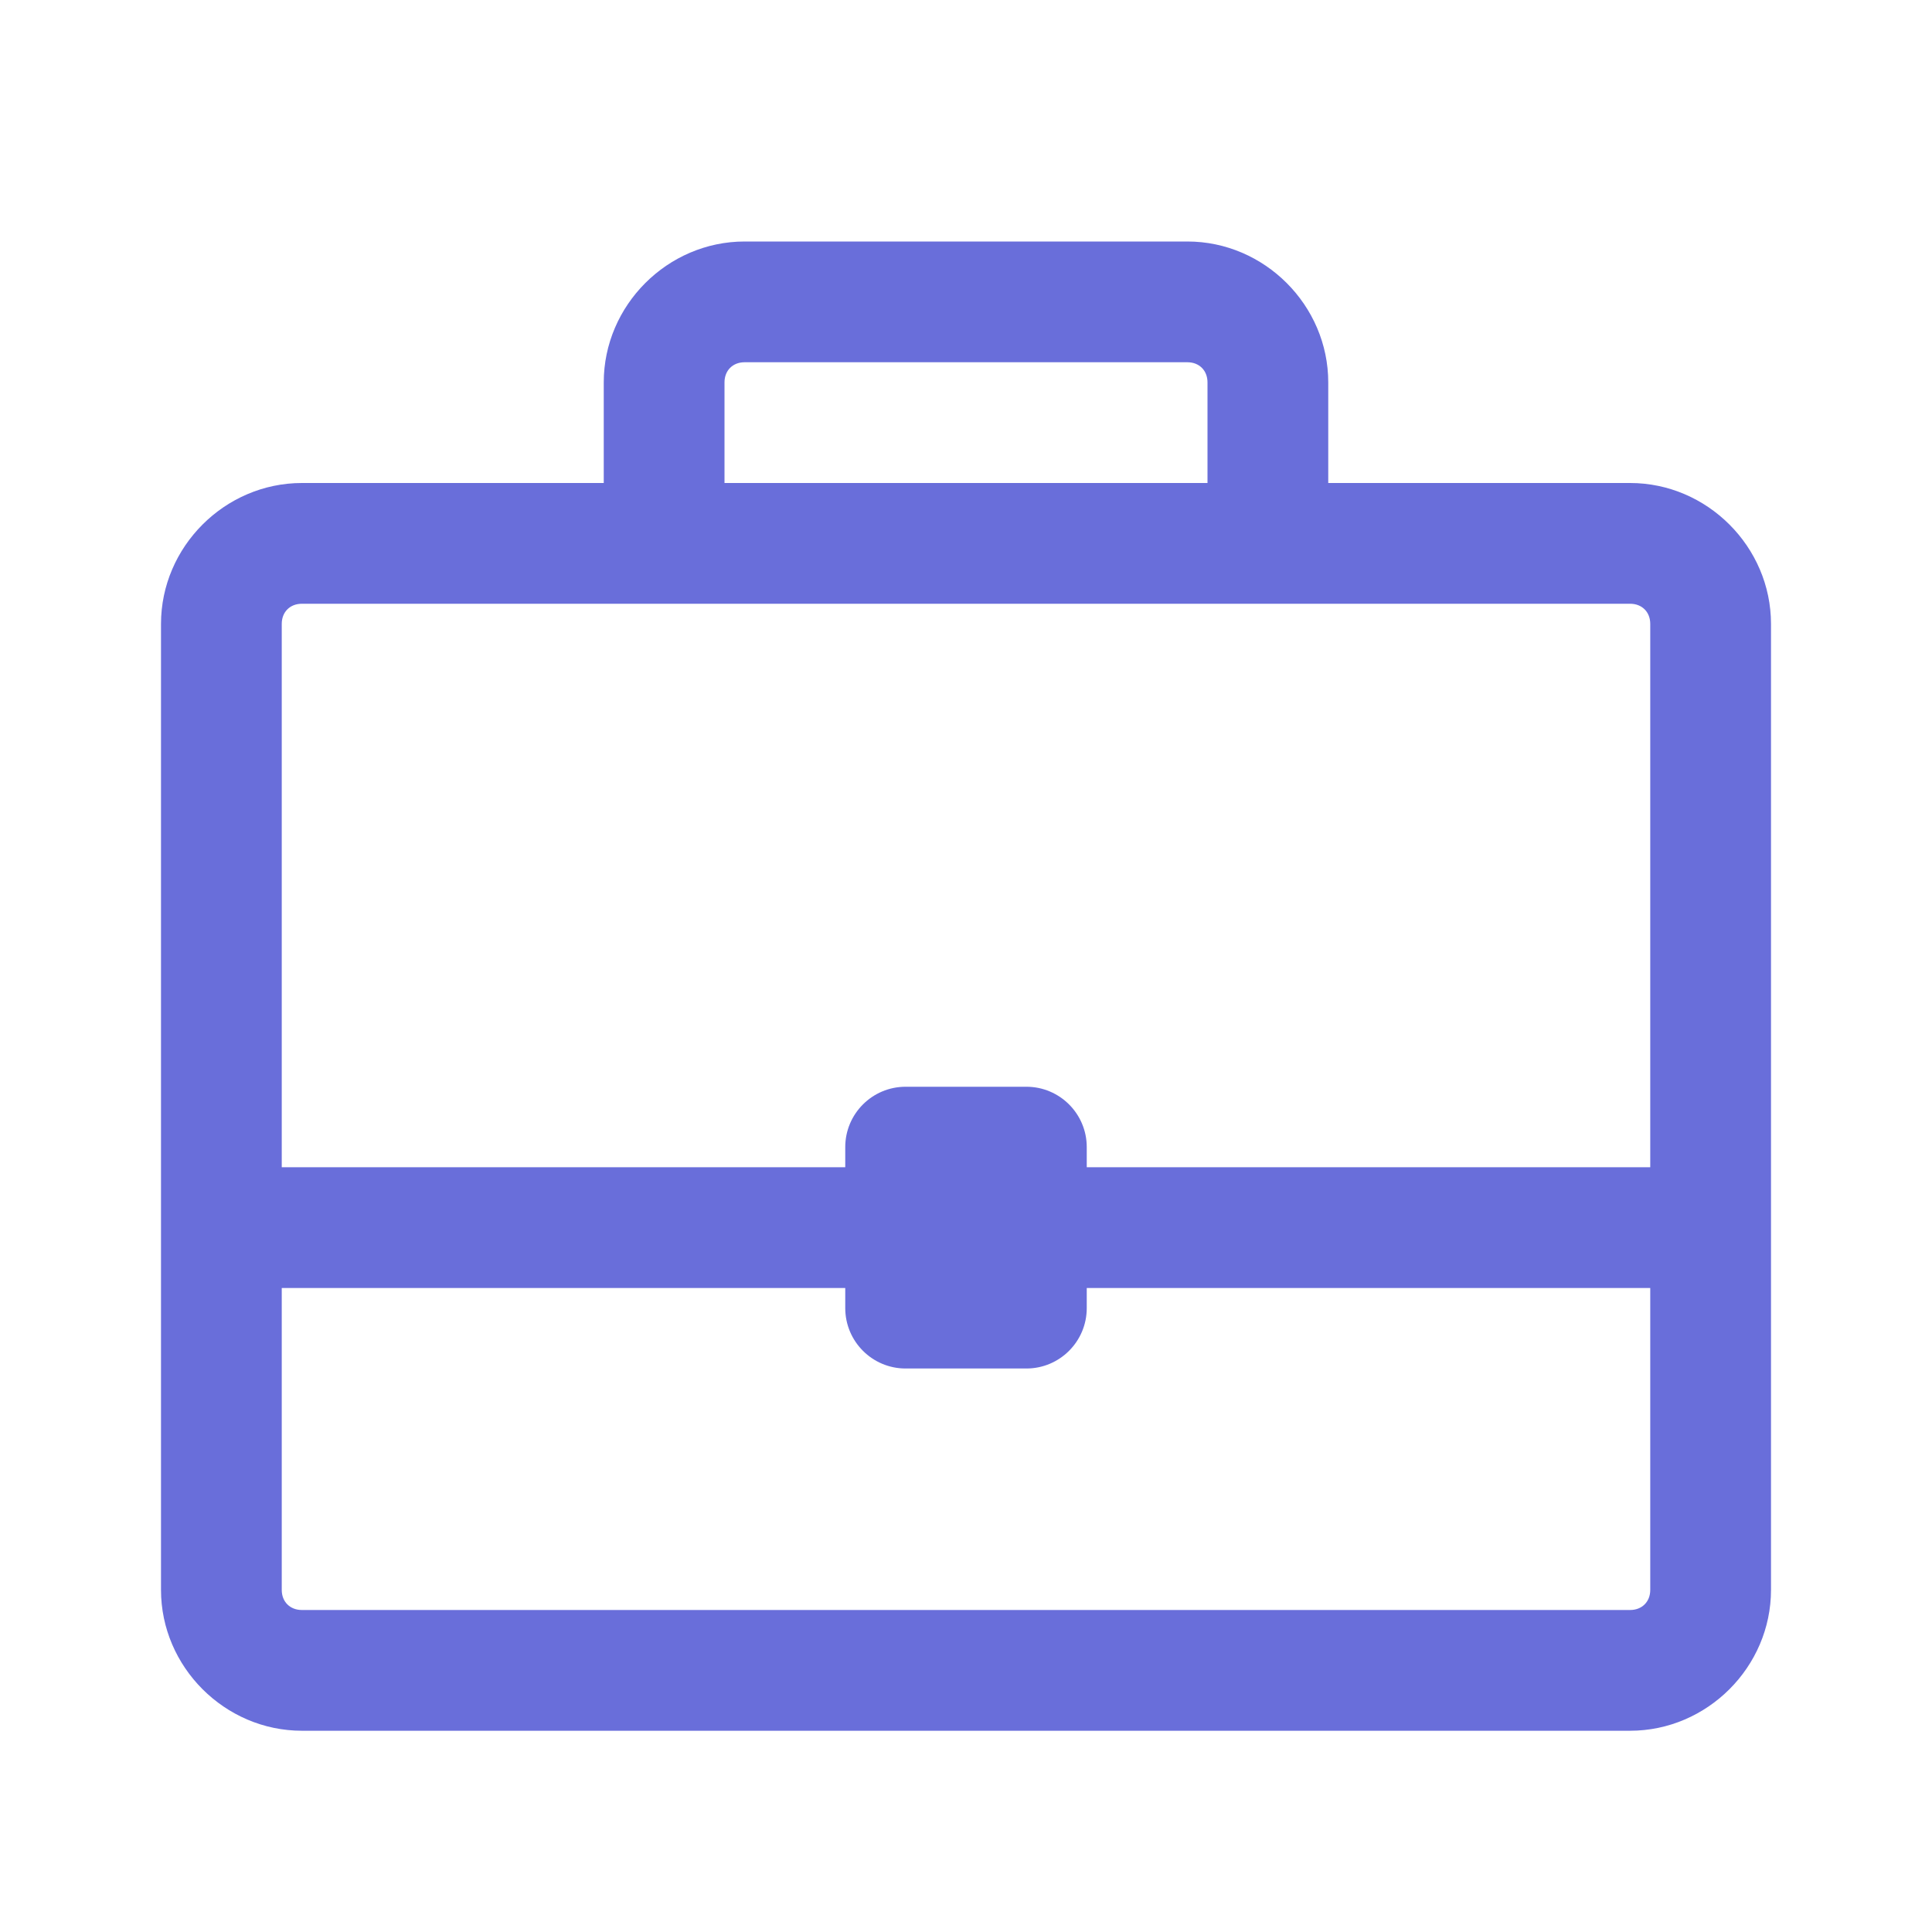 <svg width="30" height="30" viewBox="0 0 30 30" fill="none" xmlns="http://www.w3.org/2000/svg">
<path d="M11.562 3.75C10.366 3.75 9.375 4.741 9.375 5.938V7.5H4.688C3.491 7.5 2.5 8.491 2.5 9.688V24.688C2.5 25.884 3.491 26.875 4.688 26.875H25.312C26.509 26.875 27.5 25.884 27.5 24.688V9.688C27.5 8.491 26.509 7.5 25.312 7.5H20.625V5.938C20.625 4.741 19.634 3.75 18.438 3.75H11.562ZM11.562 5.625H18.438C18.622 5.625 18.75 5.753 18.75 5.938V7.5H11.25V5.938C11.25 5.753 11.378 5.625 11.562 5.625ZM4.688 9.375H25.312C25.497 9.375 25.625 9.503 25.625 9.688V18.125H16.875V17.812C16.875 17.295 16.455 16.875 15.938 16.875H14.062C13.545 16.875 13.125 17.295 13.125 17.812V18.125H4.375V9.688C4.375 9.503 4.503 9.375 4.688 9.375ZM4.375 20H13.125V20.312C13.125 20.83 13.545 21.25 14.062 21.25H15.938C16.455 21.25 16.875 20.83 16.875 20.312V20H25.625V24.688C25.625 24.872 25.497 25 25.312 25H4.688C4.503 25 4.375 24.872 4.375 24.688V20Z" fill="#696EDA"/>
</svg>
